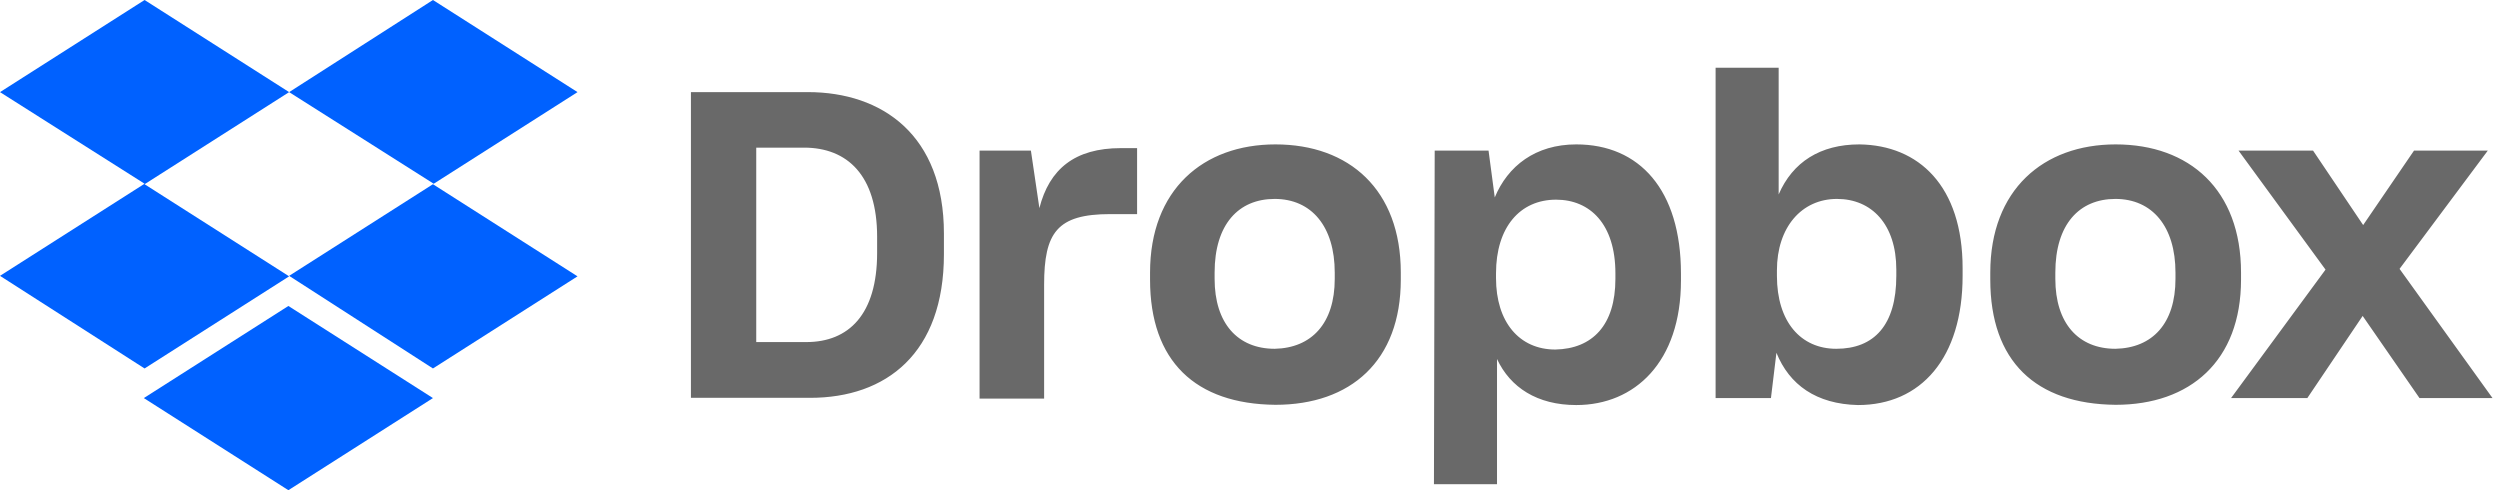 <svg width="204" height="40" viewBox="0 0 204 40" fill="none" xmlns="http://www.w3.org/2000/svg">
<g clip-path="url(#clip0_214_1191)">
<path d="M23.593 7.517L11.797 15.033L23.593 22.549L11.797 30.066L0 22.509L11.797 14.992L0 7.517L11.797 0L23.593 7.517ZM11.736 32.483L23.532 24.967L35.329 32.483L23.532 40L11.736 32.483ZM23.593 22.509L35.39 14.992L23.593 7.517L35.329 0L47.125 7.517L35.329 15.033L47.125 22.549L35.329 30.066L23.593 22.509Z" fill="#0061FF"/>
<path d="M56.38 7.516H65.919C72 7.516 77.024 11.031 77.024 19.055V20.741C77.024 28.827 72.326 32.463 66.102 32.463H56.38V7.516ZM61.709 12.047V27.913H65.797C69.254 27.913 71.573 25.658 71.573 20.64V19.319C71.573 14.302 69.132 12.047 65.614 12.047H61.709ZM79.851 12.29H84.122L84.814 16.983C85.627 13.794 87.702 12.087 91.465 12.087H92.787V17.471H90.59C86.258 17.471 85.2 18.974 85.2 23.24V32.524H79.932V12.29H79.851ZM93.844 22.814V22.245C93.844 15.48 98.177 11.783 104.075 11.783C110.095 11.783 114.305 15.48 114.305 22.245V22.814C114.305 29.457 110.217 33.032 104.075 33.032C97.546 32.971 93.844 29.477 93.844 22.814ZM108.915 22.753V22.245C108.915 18.486 107.024 16.232 104.014 16.232C101.065 16.232 99.112 18.304 99.112 22.245V22.753C99.112 26.389 101.004 28.461 104.014 28.461C107.024 28.4 108.915 26.389 108.915 22.753ZM117.071 12.29H121.465L121.973 16.11C123.031 13.55 125.288 11.783 128.624 11.783C133.77 11.783 137.166 15.48 137.166 22.326V22.895C137.166 29.538 133.404 33.052 128.624 33.052C125.431 33.052 123.234 31.61 122.156 29.294V39.512H117.01L117.071 12.29ZM131.817 22.753V22.306C131.817 18.283 129.743 16.293 126.976 16.293C124.027 16.293 122.075 18.547 122.075 22.306V22.692C122.075 26.267 123.966 28.522 126.915 28.522C129.946 28.461 131.817 26.531 131.817 22.753ZM144.956 28.786L144.509 32.483H139.993V5.526H145.139V15.866C146.278 13.225 148.536 11.783 151.729 11.783C156.57 11.844 160.149 15.175 160.149 21.879V22.509C160.149 29.213 156.753 33.052 151.607 33.052C148.21 32.971 146.014 31.407 144.956 28.786ZM154.739 22.509V22.001C154.739 18.304 152.726 16.232 149.899 16.232C147.01 16.232 144.997 18.547 144.997 22.062V22.509C144.997 26.267 146.949 28.461 149.838 28.461C152.929 28.461 154.739 26.531 154.739 22.509ZM162.407 22.814V22.245C162.407 15.48 166.739 11.783 172.637 11.783C178.658 11.783 182.868 15.48 182.868 22.245V22.814C182.868 29.457 178.719 33.032 172.637 33.032C166.109 32.971 162.407 29.477 162.407 22.814ZM177.519 22.753V22.245C177.519 18.486 175.627 16.232 172.617 16.232C169.668 16.232 167.715 18.304 167.715 22.245V22.753C167.715 26.389 169.607 28.461 172.617 28.461C175.648 28.4 177.519 26.389 177.519 22.753ZM189.763 22.001L182.665 12.29H188.746L192.834 18.365L196.983 12.29H203.004L195.804 21.94L203.39 32.483H197.431L192.793 25.78L188.278 32.483H182.054L189.763 22.001Z" fill="#696969"/>
</g>
<defs>
<clipPath id="clip0_214_1191">
<rect width="203.39" height="40" fill="white"/>
</clipPath>
</defs>
</svg>
